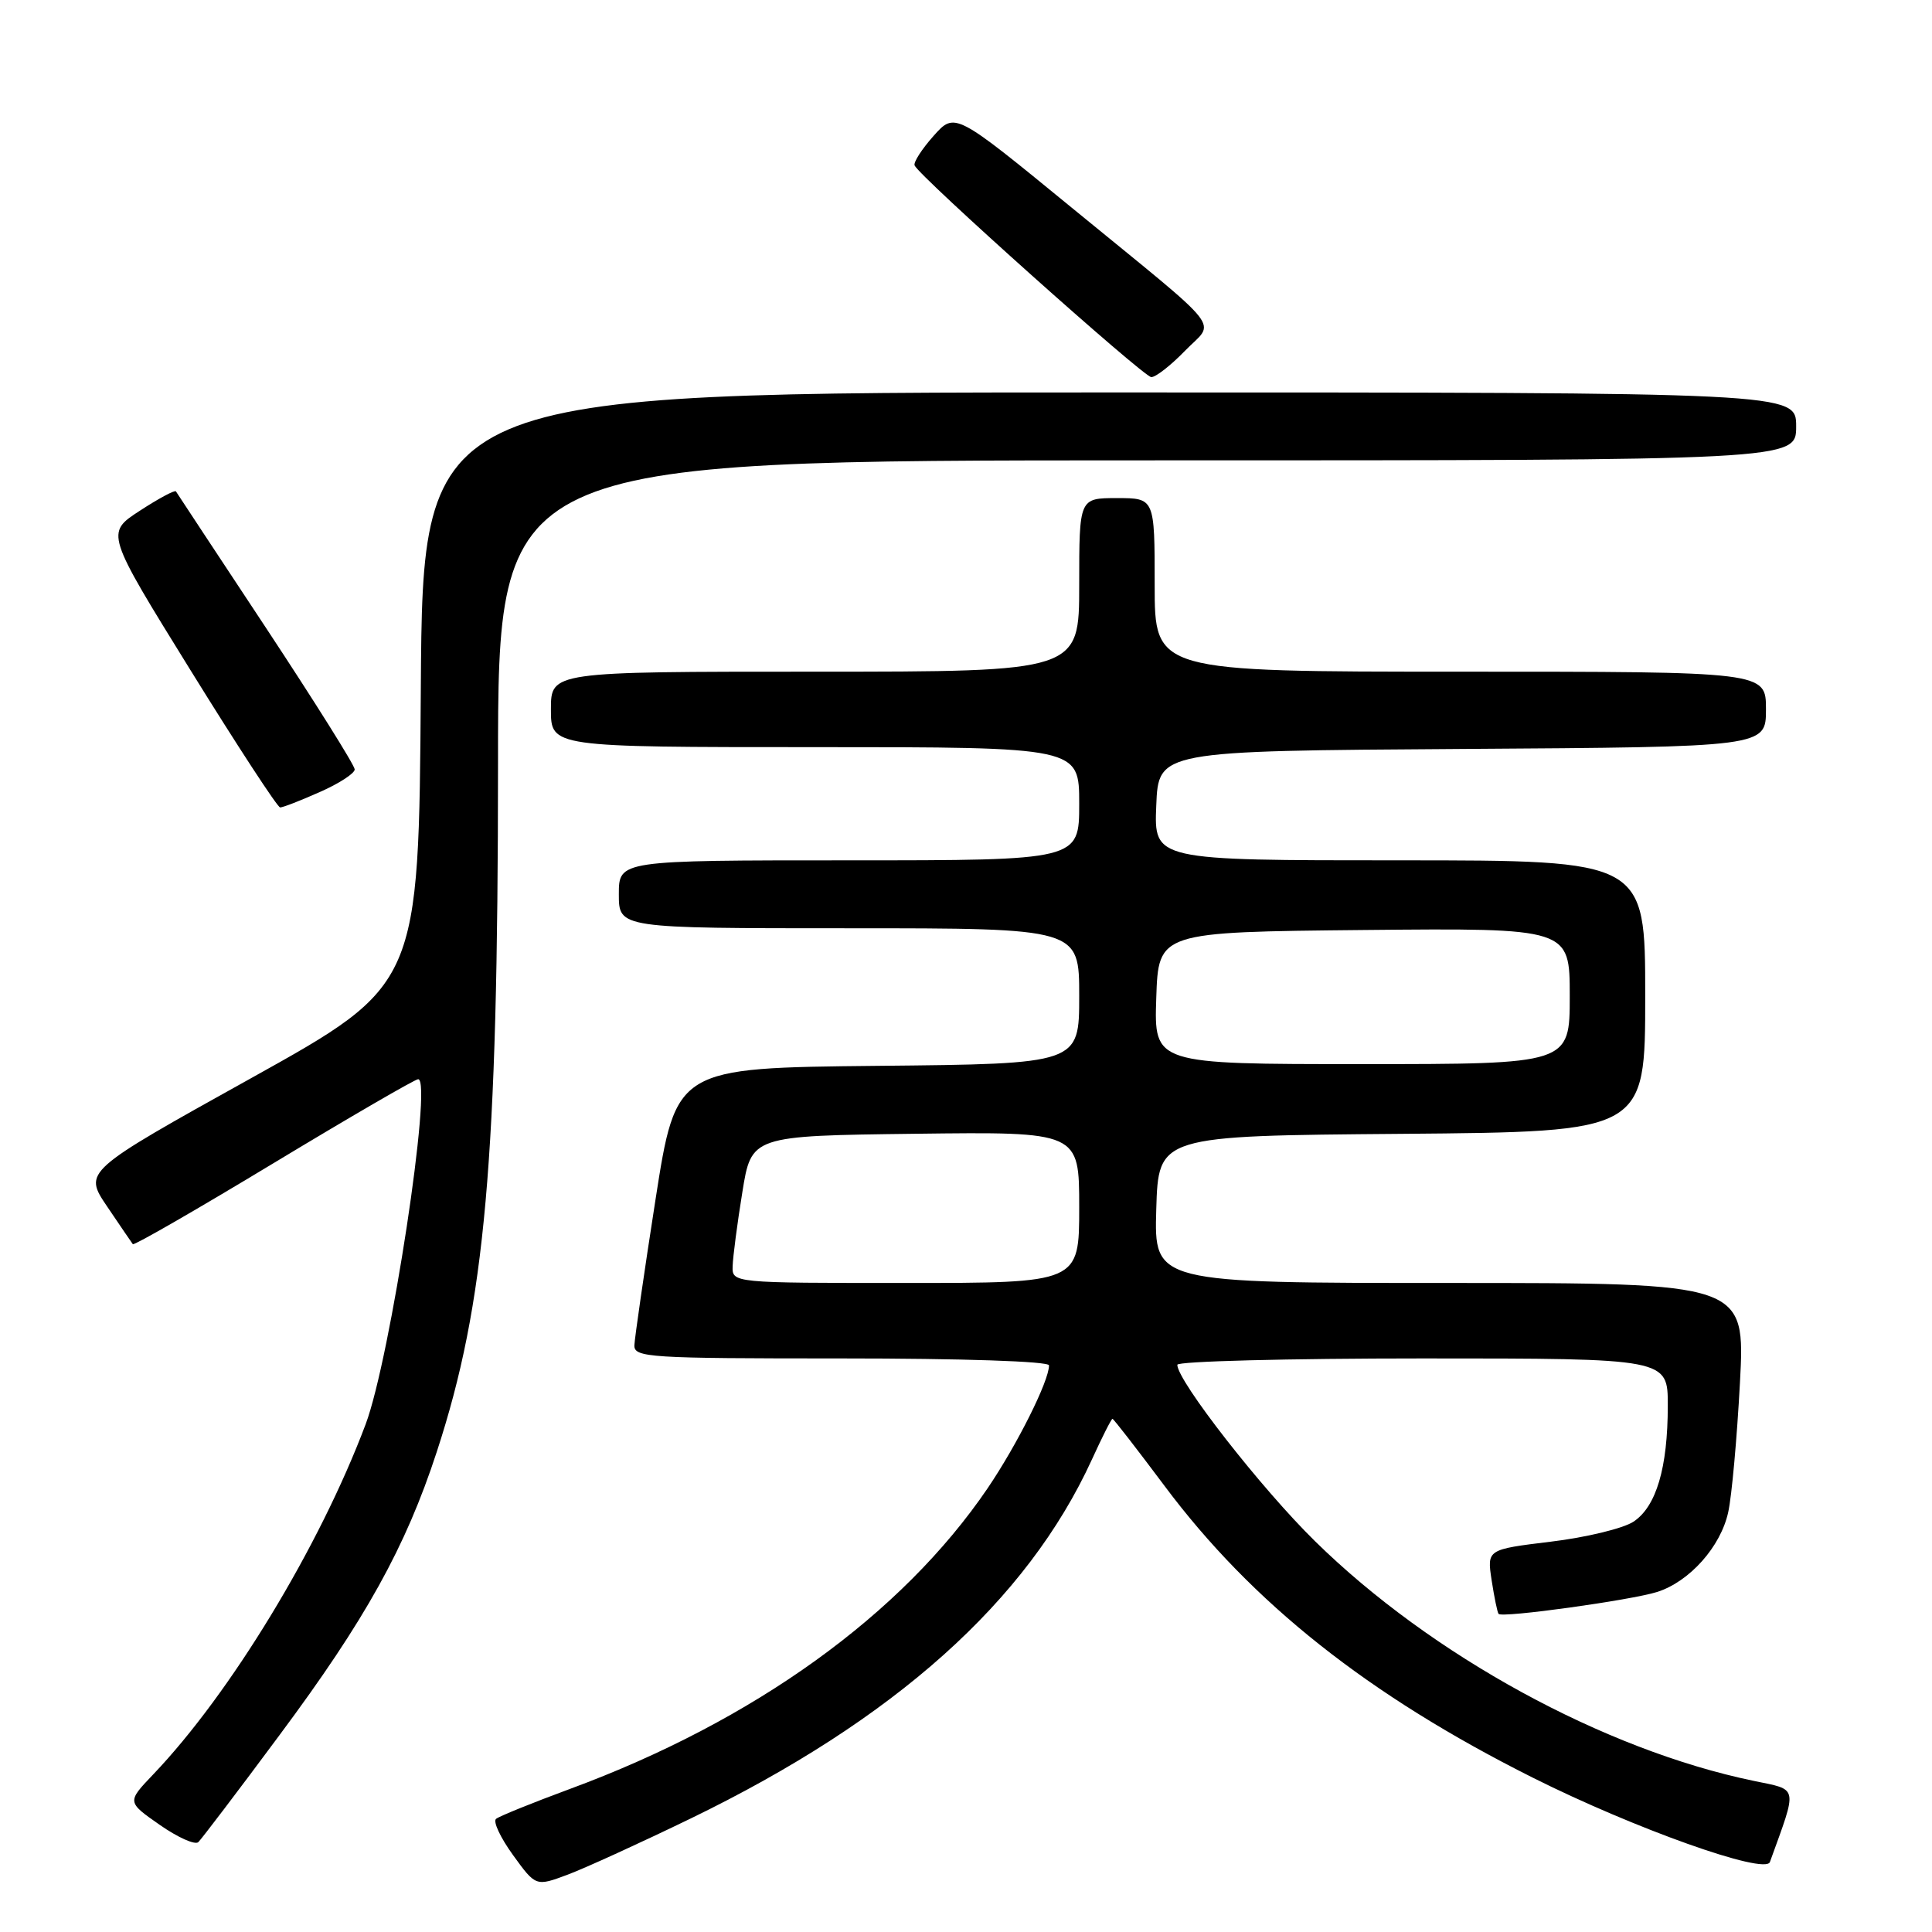 <?xml version="1.0" encoding="UTF-8" standalone="no"?>
<!DOCTYPE svg PUBLIC "-//W3C//DTD SVG 1.1//EN" "http://www.w3.org/Graphics/SVG/1.1/DTD/svg11.dtd" >
<svg xmlns="http://www.w3.org/2000/svg" xmlns:xlink="http://www.w3.org/1999/xlink" version="1.1" viewBox="0 0 256 256">
 <g >
 <path fill="currentColor"
d=" M 91.50 240.97 C 118.55 227.85 136.08 212.16 144.67 193.42 C 146.03 190.44 147.26 188.00 147.41 188.00 C 147.55 188.00 150.65 192.00 154.30 196.88 C 165.90 212.41 181.30 224.62 203.06 235.53 C 216.52 242.28 233.90 248.47 234.52 246.73 C 238.22 236.50 238.36 237.22 232.35 235.97 C 212.55 231.86 189.68 219.37 174.26 204.23 C 167.15 197.26 156.00 182.98 156.00 180.84 C 156.00 180.38 170.62 180.00 188.50 180.00 C 221.00 180.00 221.00 180.00 220.99 186.25 C 220.99 194.50 219.46 199.65 216.43 201.64 C 215.07 202.53 210.15 203.72 205.49 204.28 C 197.03 205.31 197.03 205.31 197.65 209.40 C 198.00 211.66 198.41 213.66 198.57 213.85 C 199.04 214.41 216.15 212.03 219.59 210.94 C 223.88 209.57 228.01 204.94 229.00 200.36 C 229.47 198.24 230.16 190.54 230.55 183.25 C 231.26 170.00 231.26 170.00 192.09 170.00 C 152.93 170.00 152.93 170.00 153.21 160.25 C 153.50 150.50 153.50 150.50 185.75 150.24 C 218.00 149.97 218.00 149.97 218.00 131.99 C 218.00 114.00 218.00 114.00 185.46 114.00 C 152.91 114.00 152.91 114.00 153.21 106.75 C 153.50 99.50 153.50 99.50 193.75 99.24 C 234.00 98.98 234.00 98.98 234.00 93.99 C 234.00 89.00 234.00 89.00 193.50 89.00 C 153.00 89.00 153.00 89.00 153.00 77.50 C 153.00 66.00 153.00 66.00 148.00 66.00 C 143.00 66.00 143.00 66.00 143.00 77.50 C 143.00 89.00 143.00 89.00 108.00 89.00 C 73.00 89.00 73.00 89.00 73.00 94.00 C 73.00 99.00 73.00 99.00 108.00 99.00 C 143.00 99.00 143.00 99.00 143.00 106.50 C 143.00 114.00 143.00 114.00 112.50 114.00 C 82.00 114.00 82.00 114.00 82.00 118.50 C 82.00 123.00 82.00 123.00 112.50 123.00 C 143.00 123.00 143.00 123.00 143.00 131.98 C 143.00 140.97 143.00 140.97 116.29 141.23 C 89.58 141.50 89.58 141.50 86.85 159.00 C 85.35 168.62 84.10 177.29 84.06 178.25 C 84.00 179.88 85.95 180.00 111.50 180.00 C 127.51 180.00 139.00 180.38 139.00 180.92 C 139.00 183.00 134.79 191.41 130.86 197.21 C 119.49 213.94 99.90 228.05 75.50 237.05 C 70.55 238.88 66.15 240.66 65.73 241.01 C 65.30 241.36 66.32 243.52 67.98 245.81 C 71.00 249.98 71.00 249.98 75.25 248.39 C 77.59 247.51 84.90 244.17 91.50 240.97 Z  M 37.03 229.92 C 48.43 214.60 53.75 205.01 57.88 192.36 C 64.31 172.68 65.98 153.89 65.99 101.25 C 66.00 61.00 66.00 61.00 152.00 61.00 C 238.00 61.00 238.00 61.00 238.00 56.50 C 238.00 52.00 238.00 52.00 147.01 52.00 C 56.02 52.00 56.02 52.00 55.76 91.25 C 55.50 130.50 55.50 130.50 33.28 142.86 C 11.06 155.22 11.06 155.22 14.19 159.86 C 15.91 162.41 17.45 164.66 17.60 164.86 C 17.76 165.06 26.16 160.22 36.27 154.11 C 46.39 148.00 55.00 143.00 55.41 143.00 C 57.36 143.00 51.72 180.02 48.45 188.72 C 42.36 204.93 30.54 224.40 20.29 235.13 C 16.82 238.77 16.82 238.77 21.16 241.80 C 23.55 243.47 25.85 244.50 26.28 244.09 C 26.70 243.68 31.55 237.31 37.03 229.92 Z  M 42.37 104.95 C 44.92 103.83 47.00 102.48 47.00 101.95 C 47.00 101.42 41.72 93.01 35.28 83.25 C 28.83 73.49 23.44 65.33 23.31 65.11 C 23.17 64.90 21.02 66.05 18.52 67.68 C 13.99 70.63 13.99 70.63 25.24 88.80 C 31.43 98.80 36.78 106.99 37.12 106.99 C 37.47 107.00 39.83 106.08 42.37 104.95 Z  M 157.01 46.49 C 161.04 42.33 162.76 44.51 142.01 27.52 C 126.53 14.84 126.53 14.84 123.71 18.00 C 122.16 19.74 121.02 21.50 121.19 21.92 C 121.77 23.35 151.50 49.93 152.55 49.97 C 153.13 49.99 155.14 48.42 157.01 46.49 Z  M 97.08 167.75 C 97.12 166.51 97.69 162.12 98.36 158.00 C 99.56 150.50 99.56 150.50 121.28 150.23 C 143.00 149.96 143.00 149.96 143.00 159.98 C 143.00 170.00 143.00 170.00 120.00 170.00 C 97.00 170.00 97.00 170.00 97.08 167.75 Z  M 153.21 132.25 C 153.50 123.50 153.50 123.50 180.75 123.23 C 208.00 122.97 208.00 122.97 208.00 131.98 C 208.00 141.00 208.00 141.00 180.46 141.00 C 152.92 141.00 152.92 141.00 153.21 132.25 Z "/>
</g>
</svg>